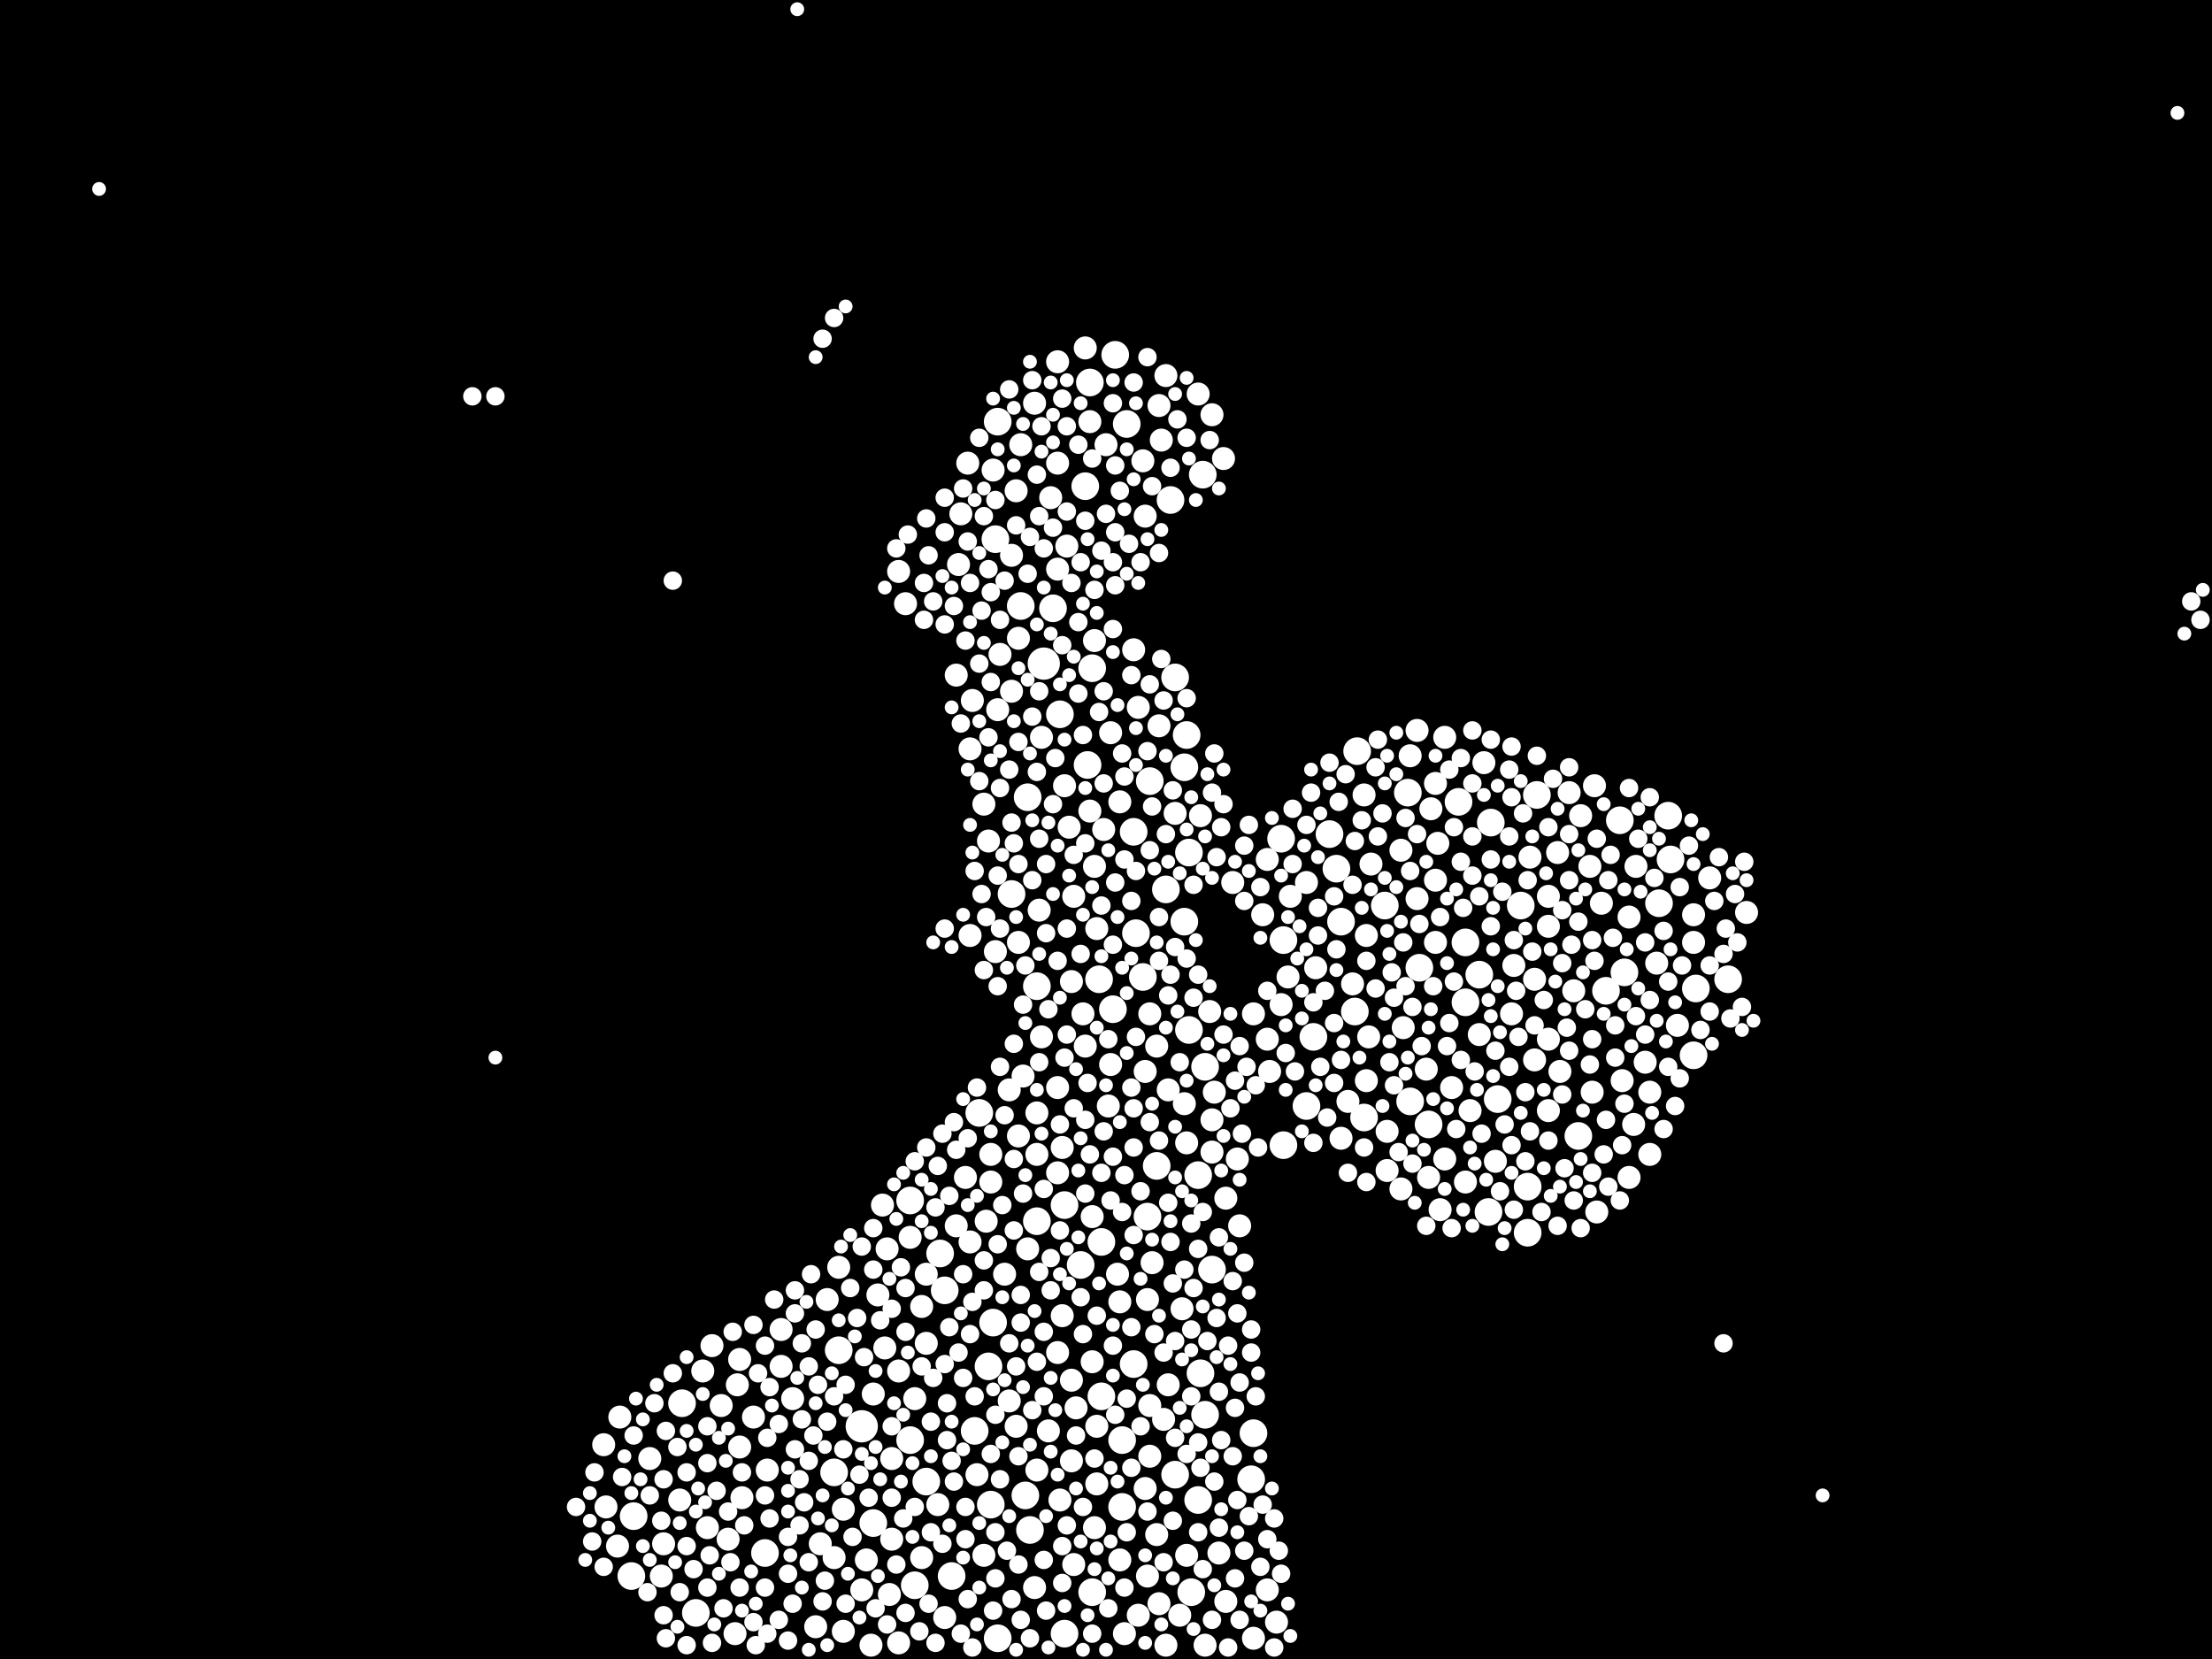 <?xml version="1.0" encoding="utf-8"?>
<svg xmlns="http://www.w3.org/2000/svg"
     xmlns:xlink="http://www.w3.org/1999/xlink" width="1920" height="1440" >

            <defs>
            <style type="text/css"><![CDATA[
circle {stroke: none;}
.c0 {fill: #FFFFFF;}
]]></style>
            </defs>
<rect x="0" y="0" width="1920" height="1440" fill="black"/>
<circle cx="748" cy="1238" r="14" class="c0"/>
<circle cx="906" cy="576" r="14" class="c0"/>
<circle cx="948" cy="580" r="12" class="c0"/>
<circle cx="968" cy="308" r="12" class="c0"/>
<circle cx="1028" cy="666" r="12" class="c0"/>
<circle cx="1040" cy="1020" r="12" class="c0"/>
<circle cx="974" cy="1250" r="12" class="c0"/>
<circle cx="1500" cy="850" r="12" class="c0"/>
<circle cx="1176" cy="878" r="12" class="c0"/>
<circle cx="864" cy="468" r="12" class="c0"/>
<circle cx="846" cy="1242" r="12" class="c0"/>
<circle cx="924" cy="1418" r="12" class="c0"/>
<circle cx="938" cy="1098" r="12" class="c0"/>
<circle cx="1028" cy="800" r="12" class="c0"/>
<circle cx="866" cy="1422" r="12" class="c0"/>
<circle cx="1266" cy="696" r="12" class="c0"/>
<circle cx="998" cy="678" r="12" class="c0"/>
<circle cx="1184" cy="970" r="12" class="c0"/>
<circle cx="1030" cy="638" r="12" class="c0"/>
<circle cx="862" cy="1148" r="12" class="c0"/>
<circle cx="978" cy="368" r="12" class="c0"/>
<circle cx="1046" cy="1228" r="12" class="c0"/>
<circle cx="592" cy="1218" r="12" class="c0"/>
<circle cx="1222" cy="688" r="12" class="c0"/>
<circle cx="1004" cy="1012" r="12" class="c0"/>
<circle cx="1294" cy="714" r="12" class="c0"/>
<circle cx="892" cy="692" r="12" class="c0"/>
<circle cx="1016" cy="434" r="12" class="c0"/>
<circle cx="826" cy="1368" r="12" class="c0"/>
<circle cx="1114" cy="994" r="12" class="c0"/>
<circle cx="886" cy="526" r="12" class="c0"/>
<circle cx="724" cy="1278" r="12" class="c0"/>
<circle cx="604" cy="1400" r="12" class="c0"/>
<circle cx="900" cy="1060" r="12" class="c0"/>
<circle cx="816" cy="1088" r="12" class="c0"/>
<circle cx="946" cy="332" r="12" class="c0"/>
<circle cx="790" cy="1042" r="12" class="c0"/>
<circle cx="1272" cy="870" r="12" class="c0"/>
<circle cx="986" cy="810" r="12" class="c0"/>
<circle cx="996" cy="1056" r="12" class="c0"/>
<circle cx="1020" cy="588" r="12" class="c0"/>
<circle cx="1326" cy="1030" r="12" class="c0"/>
<circle cx="1334" cy="690" r="12" class="c0"/>
<circle cx="1370" cy="986" r="12" class="c0"/>
<circle cx="974" cy="1308" r="12" class="c0"/>
<circle cx="1272" cy="818" r="12" class="c0"/>
<circle cx="1284" cy="846" r="12" class="c0"/>
<circle cx="1470" cy="916" r="12" class="c0"/>
<circle cx="894" cy="1328" r="12" class="c0"/>
<circle cx="1410" cy="844" r="12" class="c0"/>
<circle cx="1140" cy="900" r="12" class="c0"/>
<circle cx="1088" cy="1244" r="12" class="c0"/>
<circle cx="1042" cy="1192" r="12" class="c0"/>
<circle cx="1112" cy="728" r="12" class="c0"/>
<circle cx="1178" cy="652" r="12" class="c0"/>
<circle cx="956" cy="1078" r="12" class="c0"/>
<circle cx="1114" cy="816" r="12" class="c0"/>
<circle cx="948" cy="1382" r="12" class="c0"/>
<circle cx="1040" cy="1302" r="12" class="c0"/>
<circle cx="664" cy="1348" r="12" class="c0"/>
<circle cx="1032" cy="740" r="12" class="c0"/>
<circle cx="1164" cy="800" r="12" class="c0"/>
<circle cx="924" cy="1046" r="12" class="c0"/>
<circle cx="858" cy="1186" r="12" class="c0"/>
<circle cx="1450" cy="746" r="12" class="c0"/>
<circle cx="1086" cy="1284" r="12" class="c0"/>
<circle cx="1032" cy="894" r="12" class="c0"/>
<circle cx="1202" cy="786" r="12" class="c0"/>
<circle cx="1052" cy="1102" r="12" class="c0"/>
<circle cx="1326" cy="1070" r="12" class="c0"/>
<circle cx="728" cy="1172" r="12" class="c0"/>
<circle cx="954" cy="850" r="12" class="c0"/>
<circle cx="866" cy="366" r="12" class="c0"/>
<circle cx="878" cy="776" r="12" class="c0"/>
<circle cx="944" cy="664" r="12" class="c0"/>
<circle cx="1394" cy="860" r="12" class="c0"/>
<circle cx="1300" cy="954" r="12" class="c0"/>
<circle cx="992" cy="848" r="12" class="c0"/>
<circle cx="1034" cy="1382" r="12" class="c0"/>
<circle cx="1044" cy="412" r="12" class="c0"/>
<circle cx="1224" cy="956" r="12" class="c0"/>
<circle cx="1448" cy="708" r="12" class="c0"/>
<circle cx="1012" cy="772" r="12" class="c0"/>
<circle cx="804" cy="1286" r="12" class="c0"/>
<circle cx="1292" cy="1052" r="12" class="c0"/>
<circle cx="1020" cy="1280" r="12" class="c0"/>
<circle cx="860" cy="1306" r="12" class="c0"/>
<circle cx="900" cy="856" r="12" class="c0"/>
<circle cx="1232" cy="840" r="12" class="c0"/>
<circle cx="920" cy="620" r="12" class="c0"/>
<circle cx="1134" cy="960" r="12" class="c0"/>
<circle cx="1046" cy="926" r="12" class="c0"/>
<circle cx="1406" cy="712" r="12" class="c0"/>
<circle cx="984" cy="1184" r="12" class="c0"/>
<circle cx="1440" cy="784" r="12" class="c0"/>
<circle cx="548" cy="1368" r="12" class="c0"/>
<circle cx="1160" cy="754" r="12" class="c0"/>
<circle cx="850" cy="966" r="12" class="c0"/>
<circle cx="914" cy="528" r="12" class="c0"/>
<circle cx="820" cy="1120" r="12" class="c0"/>
<circle cx="790" cy="1250" r="12" class="c0"/>
<circle cx="942" cy="422" r="12" class="c0"/>
<circle cx="1240" cy="976" r="12" class="c0"/>
<circle cx="984" cy="722" r="12" class="c0"/>
<circle cx="1154" cy="724" r="12" class="c0"/>
<circle cx="794" cy="1376" r="12" class="c0"/>
<circle cx="550" cy="1316" r="12" class="c0"/>
<circle cx="956" cy="1212" r="12" class="c0"/>
<circle cx="1320" cy="786" r="12" class="c0"/>
<circle cx="890" cy="1298" r="12" class="c0"/>
<circle cx="1472" cy="858" r="12" class="c0"/>
<circle cx="966" cy="876" r="12" class="c0"/>
<circle cx="758" cy="1322" r="12" class="c0"/>
<circle cx="642" cy="1256" r="10" class="c0"/>
<circle cx="1184" cy="690" r="10" class="c0"/>
<circle cx="780" cy="1426" r="10" class="c0"/>
<circle cx="988" cy="1402" r="10" class="c0"/>
<circle cx="1170" cy="956" r="10" class="c0"/>
<circle cx="960" cy="386" r="10" class="c0"/>
<circle cx="1456" cy="890" r="10" class="c0"/>
<circle cx="1174" cy="854" r="10" class="c0"/>
<circle cx="638" cy="1418" r="10" class="c0"/>
<circle cx="840" cy="402" r="10" class="c0"/>
<circle cx="918" cy="1018" r="10" class="c0"/>
<circle cx="536" cy="1342" r="10" class="c0"/>
<circle cx="770" cy="1084" r="10" class="c0"/>
<circle cx="1040" cy="342" r="10" class="c0"/>
<circle cx="1414" cy="1022" r="10" class="c0"/>
<circle cx="1254" cy="1006" r="10" class="c0"/>
<circle cx="898" cy="350" r="10" class="c0"/>
<circle cx="1096" cy="794" r="10" class="c0"/>
<circle cx="832" cy="490" r="10" class="c0"/>
<circle cx="780" cy="1190" r="10" class="c0"/>
<circle cx="1188" cy="900" r="10" class="c0"/>
<circle cx="1100" cy="902" r="10" class="c0"/>
<circle cx="756" cy="1428" r="10" class="c0"/>
<circle cx="904" cy="640" r="10" class="c0"/>
<circle cx="1288" cy="662" r="10" class="c0"/>
<circle cx="972" cy="1130" r="10" class="c0"/>
<circle cx="898" cy="1378" r="10" class="c0"/>
<circle cx="1332" cy="920" r="10" class="c0"/>
<circle cx="1382" cy="948" r="10" class="c0"/>
<circle cx="1216" cy="738" r="10" class="c0"/>
<circle cx="1112" cy="872" r="10" class="c0"/>
<circle cx="564" cy="1266" r="10" class="c0"/>
<circle cx="1328" cy="744" r="10" class="c0"/>
<circle cx="1064" cy="1040" r="10" class="c0"/>
<circle cx="1418" cy="976" r="10" class="c0"/>
<circle cx="876" cy="1216" r="10" class="c0"/>
<circle cx="830" cy="1064" r="10" class="c0"/>
<circle cx="844" cy="608" r="10" class="c0"/>
<circle cx="930" cy="1268" r="10" class="c0"/>
<circle cx="1484" cy="762" r="10" class="c0"/>
<circle cx="918" cy="944" r="10" class="c0"/>
<circle cx="872" cy="1106" r="10" class="c0"/>
<circle cx="644" cy="1300" r="10" class="c0"/>
<circle cx="1298" cy="1008" r="10" class="c0"/>
<circle cx="1420" cy="752" r="10" class="c0"/>
<circle cx="854" cy="698" r="10" class="c0"/>
<circle cx="1470" cy="818" r="10" class="c0"/>
<circle cx="926" cy="474" r="10" class="c0"/>
<circle cx="998" cy="1264" r="10" class="c0"/>
<circle cx="590" cy="1302" r="10" class="c0"/>
<circle cx="1004" cy="1332" r="10" class="c0"/>
<circle cx="1354" cy="930" r="10" class="c0"/>
<circle cx="1100" cy="746" r="10" class="c0"/>
<circle cx="1014" cy="946" r="10" class="c0"/>
<circle cx="950" cy="1326" r="10" class="c0"/>
<circle cx="1332" cy="850" r="10" class="c0"/>
<circle cx="626" cy="1220" r="10" class="c0"/>
<circle cx="858" cy="730" r="10" class="c0"/>
<circle cx="678" cy="1186" r="10" class="c0"/>
<circle cx="1240" cy="1022" r="10" class="c0"/>
<circle cx="928" cy="718" r="10" class="c0"/>
<circle cx="882" cy="426" r="10" class="c0"/>
<circle cx="958" cy="720" r="10" class="c0"/>
<circle cx="1026" cy="1136" r="10" class="c0"/>
<circle cx="984" cy="564" r="10" class="c0"/>
<circle cx="718" cy="1128" r="10" class="c0"/>
<circle cx="762" cy="1124" r="10" class="c0"/>
<circle cx="866" cy="616" r="10" class="c0"/>
<circle cx="970" cy="1106" r="10" class="c0"/>
<circle cx="1088" cy="880" r="10" class="c0"/>
<circle cx="1516" cy="792" r="10" class="c0"/>
<circle cx="868" cy="568" r="10" class="c0"/>
<circle cx="1314" cy="838" r="10" class="c0"/>
<circle cx="614" cy="1326" r="10" class="c0"/>
<circle cx="834" cy="446" r="10" class="c0"/>
<circle cx="838" cy="1022" r="10" class="c0"/>
<circle cx="1344" cy="902" r="10" class="c0"/>
<circle cx="814" cy="1306" r="10" class="c0"/>
<circle cx="1076" cy="1064" r="10" class="c0"/>
<circle cx="1006" cy="1392" r="10" class="c0"/>
<circle cx="884" cy="818" r="10" class="c0"/>
<circle cx="1074" cy="1006" r="10" class="c0"/>
<circle cx="1246" cy="818" r="10" class="c0"/>
<circle cx="996" cy="1128" r="10" class="c0"/>
<circle cx="1054" cy="948" r="10" class="c0"/>
<circle cx="752" cy="1354" r="10" class="c0"/>
<circle cx="1344" cy="778" r="10" class="c0"/>
<circle cx="900" cy="966" r="10" class="c0"/>
<circle cx="688" cy="1214" r="10" class="c0"/>
<circle cx="790" cy="1074" r="10" class="c0"/>
<circle cx="1014" cy="1202" r="10" class="c0"/>
<circle cx="1284" cy="898" r="10" class="c0"/>
<circle cx="904" cy="900" r="10" class="c0"/>
<circle cx="848" cy="1280" r="10" class="c0"/>
<circle cx="758" cy="1210" r="10" class="c0"/>
<circle cx="1312" cy="880" r="10" class="c0"/>
<circle cx="1344" cy="964" r="10" class="c0"/>
<circle cx="1248" cy="732" r="10" class="c0"/>
<circle cx="930" cy="852" r="10" class="c0"/>
<circle cx="864" cy="826" r="10" class="c0"/>
<circle cx="998" cy="880" r="10" class="c0"/>
<circle cx="1238" cy="928" r="10" class="c0"/>
<circle cx="1250" cy="1050" r="10" class="c0"/>
<circle cx="994" cy="448" r="10" class="c0"/>
<circle cx="1352" cy="740" r="10" class="c0"/>
<circle cx="1052" cy="1000" r="10" class="c0"/>
<circle cx="1020" cy="706" r="10" class="c0"/>
<circle cx="804" cy="1106" r="10" class="c0"/>
<circle cx="1008" cy="382" r="10" class="c0"/>
<circle cx="1050" cy="878" r="10" class="c0"/>
<circle cx="1134" cy="766" r="10" class="c0"/>
<circle cx="856" cy="1060" r="10" class="c0"/>
<circle cx="1100" cy="1380" r="10" class="c0"/>
<circle cx="1028" cy="958" r="10" class="c0"/>
<circle cx="1366" cy="860" r="10" class="c0"/>
<circle cx="524" cy="1254" r="10" class="c0"/>
<circle cx="1190" cy="750" r="10" class="c0"/>
<circle cx="884" cy="986" r="10" class="c0"/>
<circle cx="962" cy="960" r="10" class="c0"/>
<circle cx="538" cy="1230" r="10" class="c0"/>
<circle cx="820" cy="1404" r="10" class="c0"/>
<circle cx="1010" cy="1232" r="10" class="c0"/>
<circle cx="918" cy="494" r="10" class="c0"/>
<circle cx="1276" cy="964" r="10" class="c0"/>
<circle cx="800" cy="1352" r="10" class="c0"/>
<circle cx="946" cy="366" r="10" class="c0"/>
<circle cx="1362" cy="688" r="10" class="c0"/>
<circle cx="1102" cy="930" r="10" class="c0"/>
<circle cx="1062" cy="398" r="10" class="c0"/>
<circle cx="1272" cy="1026" r="10" class="c0"/>
<circle cx="618" cy="1168" r="10" class="c0"/>
<circle cx="892" cy="1084" r="10" class="c0"/>
<circle cx="1012" cy="1428" r="10" class="c0"/>
<circle cx="1042" cy="708" r="10" class="c0"/>
<circle cx="610" cy="1190" r="10" class="c0"/>
<circle cx="1058" cy="1348" r="10" class="c0"/>
<circle cx="952" cy="1238" r="10" class="c0"/>
<circle cx="948" cy="1182" r="10" class="c0"/>
<circle cx="992" cy="400" r="10" class="c0"/>
<circle cx="1000" cy="1096" r="10" class="c0"/>
<circle cx="774" cy="1336" r="10" class="c0"/>
<circle cx="1004" cy="908" r="10" class="c0"/>
<circle cx="1224" cy="656" r="10" class="c0"/>
<circle cx="1246" cy="680" r="10" class="c0"/>
<circle cx="842" cy="650" r="10" class="c0"/>
<circle cx="1470" cy="794" r="10" class="c0"/>
<circle cx="920" cy="1302" r="10" class="c0"/>
<circle cx="1204" cy="1016" r="10" class="c0"/>
<circle cx="1118" cy="848" r="10" class="c0"/>
<circle cx="922" cy="1142" r="10" class="c0"/>
<circle cx="732" cy="1416" r="10" class="c0"/>
<circle cx="952" cy="1288" r="10" class="c0"/>
<circle cx="902" cy="790" r="10" class="c0"/>
<circle cx="1120" cy="778" r="10" class="c0"/>
<circle cx="964" cy="924" r="10" class="c0"/>
<circle cx="1046" cy="1428" r="10" class="c0"/>
<circle cx="1164" cy="988" r="10" class="c0"/>
<circle cx="946" cy="704" r="10" class="c0"/>
<circle cx="774" cy="1266" r="10" class="c0"/>
<circle cx="1254" cy="640" r="10" class="c0"/>
<circle cx="860" cy="1002" r="10" class="c0"/>
<circle cx="1344" cy="804" r="10" class="c0"/>
<circle cx="1372" cy="708" r="10" class="c0"/>
<circle cx="972" cy="1354" r="10" class="c0"/>
<circle cx="876" cy="946" r="10" class="c0"/>
<circle cx="884" cy="554" r="10" class="c0"/>
<circle cx="950" cy="752" r="10" class="c0"/>
<circle cx="1260" cy="944" r="10" class="c0"/>
<circle cx="1246" cy="764" r="10" class="c0"/>
<circle cx="882" cy="1238" r="10" class="c0"/>
<circle cx="888" cy="934" r="10" class="c0"/>
<circle cx="1052" cy="972" r="10" class="c0"/>
<circle cx="1230" cy="780" r="10" class="c0"/>
<circle cx="972" cy="696" r="10" class="c0"/>
<circle cx="1204" cy="982" r="10" class="c0"/>
<circle cx="976" cy="1418" r="10" class="c0"/>
<circle cx="1408" cy="938" r="10" class="c0"/>
<circle cx="632" cy="1336" r="10" class="c0"/>
<circle cx="1030" cy="992" r="10" class="c0"/>
<circle cx="1432" cy="1002" r="10" class="c0"/>
<circle cx="654" cy="1230" r="10" class="c0"/>
<circle cx="862" cy="408" r="10" class="c0"/>
<circle cx="574" cy="1368" r="10" class="c0"/>
<circle cx="642" cy="1180" r="10" class="c0"/>
<circle cx="1428" cy="922" r="10" class="c0"/>
<circle cx="948" cy="1056" r="10" class="c0"/>
<circle cx="900" cy="1002" r="10" class="c0"/>
<circle cx="932" cy="1358" r="10" class="c0"/>
<circle cx="854" cy="1350" r="10" class="c0"/>
<circle cx="1386" cy="1052" r="10" class="c0"/>
<circle cx="918" cy="1174" r="10" class="c0"/>
<circle cx="1186" cy="812" r="10" class="c0"/>
<circle cx="830" cy="586" r="10" class="c0"/>
<circle cx="964" cy="636" r="10" class="c0"/>
<circle cx="640" cy="1202" r="10" class="c0"/>
<circle cx="930" cy="1198" r="10" class="c0"/>
<circle cx="994" cy="1292" r="10" class="c0"/>
<circle cx="576" cy="1340" r="10" class="c0"/>
<circle cx="932" cy="778" r="10" class="c0"/>
<circle cx="1186" cy="938" r="10" class="c0"/>
<circle cx="794" cy="1214" r="10" class="c0"/>
<circle cx="924" cy="682" r="10" class="c0"/>
<circle cx="942" cy="908" r="10" class="c0"/>
<circle cx="998" cy="1220" r="10" class="c0"/>
<circle cx="988" cy="614" r="10" class="c0"/>
<circle cx="878" cy="600" r="10" class="c0"/>
<circle cx="804" cy="1166" r="10" class="c0"/>
<circle cx="666" cy="1276" r="10" class="c0"/>
<circle cx="878" cy="482" r="10" class="c0"/>
<circle cx="1380" cy="752" r="10" class="c0"/>
<circle cx="1052" cy="360" r="10" class="c0"/>
<circle cx="942" cy="302" r="10" class="c0"/>
<circle cx="1064" cy="1390" r="10" class="c0"/>
<circle cx="712" cy="1340" r="10" class="c0"/>
<circle cx="860" cy="1026" r="10" class="c0"/>
<circle cx="1006" cy="630" r="10" class="c0"/>
<circle cx="950" cy="556" r="10" class="c0"/>
<circle cx="912" cy="432" r="10" class="c0"/>
<circle cx="922" cy="996" r="10" class="c0"/>
<circle cx="768" cy="1170" r="10" class="c0"/>
<circle cx="1108" cy="1408" r="10" class="c0"/>
<circle cx="886" cy="386" r="10" class="c0"/>
<circle cx="918" cy="314" r="10" class="c0"/>
<circle cx="900" cy="1276" r="10" class="c0"/>
<circle cx="1218" cy="892" r="10" class="c0"/>
<circle cx="1438" cy="836" r="10" class="c0"/>
<circle cx="728" cy="1100" r="10" class="c0"/>
<circle cx="1414" cy="796" r="10" class="c0"/>
<circle cx="940" cy="880" r="10" class="c0"/>
<circle cx="996" cy="1368" r="10" class="c0"/>
<circle cx="786" cy="524" r="10" class="c0"/>
<circle cx="526" cy="1308" r="10" class="c0"/>
<circle cx="1012" cy="326" r="10" class="c0"/>
<circle cx="1384" cy="682" r="10" class="c0"/>
<circle cx="766" cy="1046" r="10" class="c0"/>
<circle cx="780" cy="496" r="10" class="c0"/>
<circle cx="842" cy="1078" r="10" class="c0"/>
<circle cx="708" cy="1412" r="10" class="c0"/>
<circle cx="1030" cy="1350" r="10" class="c0"/>
<circle cx="1142" cy="840" r="10" class="c0"/>
<circle cx="1070" cy="766" r="10" class="c0"/>
<circle cx="1432" cy="948" r="10" class="c0"/>
<circle cx="934" cy="1222" r="10" class="c0"/>
<circle cx="1006" cy="352" r="10" class="c0"/>
<circle cx="910" cy="1242" r="10" class="c0"/>
<circle cx="1088" cy="1422" r="10" class="c0"/>
<circle cx="732" cy="1310" r="10" class="c0"/>
<circle cx="1024" cy="1402" r="10" class="c0"/>
<circle cx="1242" cy="702" r="10" class="c0"/>
<circle cx="1216" cy="1032" r="10" class="c0"/>
<circle cx="952" cy="806" r="10" class="c0"/>
<circle cx="1230" cy="634" r="10" class="c0"/>
<circle cx="678" cy="1154" r="10" class="c0"/>
<circle cx="724" cy="1352" r="10" class="c0"/>
<circle cx="842" cy="812" r="10" class="c0"/>
<circle cx="994" cy="930" r="10" class="c0"/>
<circle cx="800" cy="1134" r="10" class="c0"/>
<circle cx="748" cy="1380" r="10" class="c0"/>
<circle cx="1390" cy="784" r="10" class="c0"/>
<circle cx="772" cy="1384" r="10" class="c0"/>
<circle cx="918" cy="402" r="10" class="c0"/>
<circle cx="654" cy="1150" r="8" class="c0"/>
<circle cx="986" cy="900" r="8" class="c0"/>
<circle cx="714" cy="1390" r="8" class="c0"/>
<circle cx="922" cy="346" r="8" class="c0"/>
<circle cx="1080" cy="1096" r="8" class="c0"/>
<circle cx="1014" cy="864" r="8" class="c0"/>
<circle cx="1492" cy="744" r="8" class="c0"/>
<circle cx="956" cy="1018" r="8" class="c0"/>
<circle cx="1124" cy="930" r="8" class="c0"/>
<circle cx="690" cy="1140" r="8" class="c0"/>
<circle cx="812" cy="1048" r="8" class="c0"/>
<circle cx="1306" cy="976" r="8" class="c0"/>
<circle cx="1036" cy="866" r="8" class="c0"/>
<circle cx="820" cy="462" r="8" class="c0"/>
<circle cx="1056" cy="744" r="8" class="c0"/>
<circle cx="958" cy="600" r="8" class="c0"/>
<circle cx="1158" cy="888" r="8" class="c0"/>
<circle cx="952" cy="1142" r="8" class="c0"/>
<circle cx="872" cy="504" r="8" class="c0"/>
<circle cx="968" cy="508" r="8" class="c0"/>
<circle cx="858" cy="640" r="8" class="c0"/>
<circle cx="864" cy="1330" r="8" class="c0"/>
<circle cx="1196" cy="726" r="8" class="c0"/>
<circle cx="1020" cy="1164" r="8" class="c0"/>
<circle cx="540" cy="1282" r="8" class="c0"/>
<circle cx="922" cy="1342" r="8" class="c0"/>
<circle cx="1140" cy="870" r="8" class="c0"/>
<circle cx="1208" cy="844" r="8" class="c0"/>
<circle cx="666" cy="1248" r="8" class="c0"/>
<circle cx="642" cy="1378" r="8" class="c0"/>
<circle cx="852" cy="776" r="8" class="c0"/>
<circle cx="1016" cy="406" r="8" class="c0"/>
<circle cx="1210" cy="866" r="8" class="c0"/>
<circle cx="676" cy="1236" r="8" class="c0"/>
<circle cx="1294" cy="804" r="8" class="c0"/>
<circle cx="1034" cy="1062" r="8" class="c0"/>
<circle cx="850" cy="380" r="8" class="c0"/>
<circle cx="1488" cy="782" r="8" class="c0"/>
<circle cx="1334" cy="656" r="8" class="c0"/>
<circle cx="1170" cy="1018" r="8" class="c0"/>
<circle cx="694" cy="1284" r="8" class="c0"/>
<circle cx="838" cy="1308" r="8" class="c0"/>
<circle cx="852" cy="530" r="8" class="c0"/>
<circle cx="868" cy="926" r="8" class="c0"/>
<circle cx="1074" cy="1140" r="8" class="c0"/>
<circle cx="840" cy="1388" r="8" class="c0"/>
<circle cx="1382" cy="902" r="8" class="c0"/>
<circle cx="910" cy="876" r="8" class="c0"/>
<circle cx="828" cy="974" r="8" class="c0"/>
<circle cx="1122" cy="702" r="8" class="c0"/>
<circle cx="784" cy="1318" r="8" class="c0"/>
<circle cx="568" cy="1218" r="8" class="c0"/>
<circle cx="982" cy="782" r="8" class="c0"/>
<circle cx="724" cy="1212" r="8" class="c0"/>
<circle cx="982" cy="1152" r="8" class="c0"/>
<circle cx="842" cy="506" r="8" class="c0"/>
<circle cx="926" cy="370" r="8" class="c0"/>
<circle cx="1078" cy="984" r="8" class="c0"/>
<circle cx="614" cy="1238" r="8" class="c0"/>
<circle cx="1066" cy="1168" r="8" class="c0"/>
<circle cx="900" cy="1182" r="8" class="c0"/>
<circle cx="824" cy="1038" r="8" class="c0"/>
<circle cx="702" cy="1268" r="8" class="c0"/>
<circle cx="836" cy="424" r="8" class="c0"/>
<circle cx="410" cy="344" r="8" class="c0"/>
<circle cx="1284" cy="778" r="8" class="c0"/>
<circle cx="1070" cy="1112" r="8" class="c0"/>
<circle cx="702" cy="1356" r="8" class="c0"/>
<circle cx="802" cy="538" r="8" class="c0"/>
<circle cx="1186" cy="1026" r="8" class="c0"/>
<circle cx="1502" cy="884" r="8" class="c0"/>
<circle cx="596" cy="1342" r="8" class="c0"/>
<circle cx="818" cy="984" r="8" class="c0"/>
<circle cx="964" cy="1042" r="8" class="c0"/>
<circle cx="1036" cy="1118" r="8" class="c0"/>
<circle cx="1466" cy="734" r="8" class="c0"/>
<circle cx="1040" cy="846" r="8" class="c0"/>
<circle cx="1062" cy="898" r="8" class="c0"/>
<circle cx="1448" cy="852" r="8" class="c0"/>
<circle cx="1164" cy="920" r="8" class="c0"/>
<circle cx="896" cy="330" r="8" class="c0"/>
<circle cx="634" cy="1356" r="8" class="c0"/>
<circle cx="1010" cy="608" r="8" class="c0"/>
<circle cx="698" cy="1304" r="8" class="c0"/>
<circle cx="1432" cy="868" r="8" class="c0"/>
<circle cx="902" cy="728" r="8" class="c0"/>
<circle cx="738" cy="1118" r="8" class="c0"/>
<circle cx="1270" cy="788" r="8" class="c0"/>
<circle cx="1338" cy="1052" r="8" class="c0"/>
<circle cx="984" cy="1072" r="8" class="c0"/>
<circle cx="914" cy="458" r="8" class="c0"/>
<circle cx="1066" cy="1430" r="8" class="c0"/>
<circle cx="1106" cy="1318" r="8" class="c0"/>
<circle cx="896" cy="622" r="8" class="c0"/>
<circle cx="1036" cy="768" r="8" class="c0"/>
<circle cx="838" cy="1336" r="8" class="c0"/>
<circle cx="684" cy="1424" r="8" class="c0"/>
<circle cx="1382" cy="1018" r="8" class="c0"/>
<circle cx="966" cy="1168" r="8" class="c0"/>
<circle cx="932" cy="742" r="8" class="c0"/>
<circle cx="1286" cy="984" r="8" class="c0"/>
<circle cx="716" cy="1372" r="8" class="c0"/>
<circle cx="1018" cy="1114" r="8" class="c0"/>
<circle cx="1058" cy="1074" r="8" class="c0"/>
<circle cx="1358" cy="1014" r="8" class="c0"/>
<circle cx="1460" cy="838" r="8" class="c0"/>
<circle cx="778" cy="1358" r="8" class="c0"/>
<circle cx="688" cy="1392" r="8" class="c0"/>
<circle cx="834" cy="1418" r="8" class="c0"/>
<circle cx="806" cy="482" r="8" class="c0"/>
<circle cx="950" cy="512" r="8" class="c0"/>
<circle cx="1080" cy="734" r="8" class="c0"/>
<circle cx="708" cy="1154" r="8" class="c0"/>
<circle cx="1408" cy="994" r="8" class="c0"/>
<circle cx="802" cy="506" r="8" class="c0"/>
<circle cx="856" cy="796" r="8" class="c0"/>
<circle cx="942" cy="1036" r="8" class="c0"/>
<circle cx="1052" cy="1406" r="8" class="c0"/>
<circle cx="894" cy="1422" r="8" class="c0"/>
<circle cx="1030" cy="380" r="8" class="c0"/>
<circle cx="1020" cy="822" r="8" class="c0"/>
<circle cx="1340" cy="868" r="8" class="c0"/>
<circle cx="1304" cy="774" r="8" class="c0"/>
<circle cx="1428" cy="898" r="8" class="c0"/>
<circle cx="1084" cy="716" r="8" class="c0"/>
<circle cx="1076" cy="1200" r="8" class="c0"/>
<circle cx="976" cy="674" r="8" class="c0"/>
<circle cx="956" cy="478" r="8" class="c0"/>
<circle cx="822" cy="1218" r="8" class="c0"/>
<circle cx="982" cy="586" r="8" class="c0"/>
<circle cx="932" cy="962" r="8" class="c0"/>
<circle cx="690" cy="1258" r="8" class="c0"/>
<circle cx="1214" cy="1000" r="8" class="c0"/>
<circle cx="1258" cy="668" r="8" class="c0"/>
<circle cx="1428" cy="818" r="8" class="c0"/>
<circle cx="962" cy="1396" r="8" class="c0"/>
<circle cx="938" cy="828" r="8" class="c0"/>
<circle cx="656" cy="1428" r="8" class="c0"/>
<circle cx="1328" cy="982" r="8" class="c0"/>
<circle cx="1244" cy="856" r="8" class="c0"/>
<circle cx="966" cy="820" r="8" class="c0"/>
<circle cx="882" cy="1186" r="8" class="c0"/>
<circle cx="1054" cy="654" r="8" class="c0"/>
<circle cx="968" cy="1228" r="8" class="c0"/>
<circle cx="876" cy="668" r="8" class="c0"/>
<circle cx="940" cy="638" r="8" class="c0"/>
<circle cx="814" cy="1012" r="8" class="c0"/>
<circle cx="906" cy="1212" r="8" class="c0"/>
<circle cx="1002" cy="1158" r="8" class="c0"/>
<circle cx="880" cy="906" r="8" class="c0"/>
<circle cx="900" cy="412" r="8" class="c0"/>
<circle cx="976" cy="1020" r="8" class="c0"/>
<circle cx="1458" cy="770" r="8" class="c0"/>
<circle cx="1146" cy="926" r="8" class="c0"/>
<circle cx="1410" cy="958" r="8" class="c0"/>
<circle cx="1056" cy="1144" r="8" class="c0"/>
<circle cx="654" cy="1408" r="8" class="c0"/>
<circle cx="828" cy="526" r="8" class="c0"/>
<circle cx="990" cy="488" r="8" class="c0"/>
<circle cx="774" cy="1136" r="8" class="c0"/>
<circle cx="1356" cy="790" r="8" class="c0"/>
<circle cx="1258" cy="888" r="8" class="c0"/>
<circle cx="1278" cy="760" r="8" class="c0"/>
<circle cx="844" cy="1130" r="8" class="c0"/>
<circle cx="860" cy="1262" r="8" class="c0"/>
<circle cx="758" cy="1102" r="8" class="c0"/>
<circle cx="1268" cy="920" r="8" class="c0"/>
<circle cx="984" cy="996" r="8" class="c0"/>
<circle cx="1044" cy="1052" r="8" class="c0"/>
<circle cx="706" cy="1246" r="8" class="c0"/>
<circle cx="940" cy="1158" r="8" class="c0"/>
<circle cx="576" cy="1284" r="8" class="c0"/>
<circle cx="1062" cy="698" r="8" class="c0"/>
<circle cx="1234" cy="908" r="8" class="c0"/>
<circle cx="882" cy="456" r="8" class="c0"/>
<circle cx="810" cy="1196" r="8" class="c0"/>
<circle cx="1144" cy="788" r="8" class="c0"/>
<circle cx="1312" cy="692" r="8" class="c0"/>
<circle cx="614" cy="1270" r="8" class="c0"/>
<circle cx="958" cy="982" r="8" class="c0"/>
<circle cx="1262" cy="718" r="8" class="c0"/>
<circle cx="888" cy="1036" r="8" class="c0"/>
<circle cx="1122" cy="750" r="8" class="c0"/>
<circle cx="1330" cy="826" r="8" class="c0"/>
<circle cx="1314" cy="1050" r="8" class="c0"/>
<circle cx="1448" cy="926" r="8" class="c0"/>
<circle cx="886" cy="1124" r="8" class="c0"/>
<circle cx="664" cy="1378" r="8" class="c0"/>
<circle cx="1376" cy="876" r="8" class="c0"/>
<circle cx="896" cy="764" r="8" class="c0"/>
<circle cx="1344" cy="718" r="8" class="c0"/>
<circle cx="1006" cy="990" r="8" class="c0"/>
<circle cx="1310" cy="668" r="8" class="c0"/>
<circle cx="1010" cy="1356" r="8" class="c0"/>
<circle cx="918" cy="834" r="8" class="c0"/>
<circle cx="1382" cy="816" r="8" class="c0"/>
<circle cx="1324" cy="1008" r="8" class="c0"/>
<circle cx="1058" cy="1208" r="8" class="c0"/>
<circle cx="936" cy="540" r="8" class="c0"/>
<circle cx="890" cy="838" r="8" class="c0"/>
<circle cx="960" cy="446" r="8" class="c0"/>
<circle cx="916" cy="658" r="8" class="c0"/>
<circle cx="986" cy="756" r="8" class="c0"/>
<circle cx="1314" cy="816" r="8" class="c0"/>
<circle cx="1016" cy="1078" r="8" class="c0"/>
<circle cx="878" cy="1388" r="8" class="c0"/>
<circle cx="908" cy="750" r="8" class="c0"/>
<circle cx="982" cy="1274" r="8" class="c0"/>
<circle cx="1194" cy="666" r="8" class="c0"/>
<circle cx="758" cy="1066" r="8" class="c0"/>
<circle cx="820" cy="542" r="8" class="c0"/>
<circle cx="908" cy="810" r="8" class="c0"/>
<circle cx="1138" cy="688" r="8" class="c0"/>
<circle cx="760" cy="1396" r="8" class="c0"/>
<circle cx="1294" cy="746" r="8" class="c0"/>
<circle cx="1280" cy="930" r="8" class="c0"/>
<circle cx="1402" cy="918" r="8" class="c0"/>
<circle cx="956" cy="786" r="8" class="c0"/>
<circle cx="878" cy="714" r="8" class="c0"/>
<circle cx="1414" cy="684" r="8" class="c0"/>
<circle cx="908" cy="1398" r="8" class="c0"/>
<circle cx="1070" cy="1264" r="8" class="c0"/>
<circle cx="744" cy="1144" r="8" class="c0"/>
<circle cx="966" cy="350" r="8" class="c0"/>
<circle cx="1154" cy="662" r="8" class="c0"/>
<circle cx="1278" cy="726" r="8" class="c0"/>
<circle cx="866" cy="856" r="8" class="c0"/>
<circle cx="1344" cy="990" r="8" class="c0"/>
<circle cx="954" cy="618" r="8" class="c0"/>
<circle cx="1422" cy="728" r="8" class="c0"/>
<circle cx="1324" cy="948" r="8" class="c0"/>
<circle cx="774" cy="1238" r="8" class="c0"/>
<circle cx="926" cy="898" r="8" class="c0"/>
<circle cx="984" cy="962" r="8" class="c0"/>
<circle cx="798" cy="1416" r="8" class="c0"/>
<circle cx="942" cy="452" r="8" class="c0"/>
<circle cx="826" cy="1268" r="8" class="c0"/>
<circle cx="1444" cy="980" r="8" class="c0"/>
<circle cx="866" cy="760" r="8" class="c0"/>
<circle cx="1366" cy="1042" r="8" class="c0"/>
<circle cx="1030" cy="832" r="8" class="c0"/>
<circle cx="1396" cy="764" r="8" class="c0"/>
<circle cx="668" cy="1204" r="8" class="c0"/>
<circle cx="1332" cy="890" r="8" class="c0"/>
<circle cx="806" cy="1392" r="8" class="c0"/>
<circle cx="770" cy="1410" r="8" class="c0"/>
<circle cx="934" cy="1246" r="8" class="c0"/>
<circle cx="718" cy="1234" r="8" class="c0"/>
<circle cx="1034" cy="1212" r="8" class="c0"/>
<circle cx="710" cy="1202" r="8" class="c0"/>
<circle cx="636" cy="1156" r="8" class="c0"/>
<circle cx="1094" cy="770" r="8" class="c0"/>
<circle cx="906" cy="1156" r="8" class="c0"/>
<circle cx="1256" cy="908" r="8" class="c0"/>
<circle cx="524" cy="1360" r="8" class="c0"/>
<circle cx="1030" cy="1262" r="8" class="c0"/>
<circle cx="1024" cy="922" r="8" class="c0"/>
<circle cx="818" cy="1340" r="8" class="c0"/>
<circle cx="868" cy="1284" r="8" class="c0"/>
<circle cx="1298" cy="912" r="8" class="c0"/>
<circle cx="834" cy="628" r="8" class="c0"/>
<circle cx="1454" cy="960" r="8" class="c0"/>
<circle cx="1508" cy="818" r="8" class="c0"/>
<circle cx="832" cy="1174" r="8" class="c0"/>
<circle cx="1902" cy="522" r="8" class="c0"/>
<circle cx="1100" cy="860" r="8" class="c0"/>
<circle cx="1360" cy="892" r="8" class="c0"/>
<circle cx="1080" cy="1346" r="8" class="c0"/>
<circle cx="972" cy="426" r="8" class="c0"/>
<circle cx="1322" cy="706" r="8" class="c0"/>
<circle cx="786" cy="1118" r="8" class="c0"/>
<circle cx="1096" cy="1306" r="8" class="c0"/>
<circle cx="1226" cy="874" r="8" class="c0"/>
<circle cx="614" cy="1378" r="8" class="c0"/>
<circle cx="1506" cy="776" r="8" class="c0"/>
<circle cx="922" cy="560" r="8" class="c0"/>
<circle cx="836" cy="1106" r="8" class="c0"/>
<circle cx="746" cy="1280" r="8" class="c0"/>
<circle cx="694" cy="1324" r="8" class="c0"/>
<circle cx="1310" cy="926" r="8" class="c0"/>
<circle cx="1278" cy="680" r="8" class="c0"/>
<circle cx="1220" cy="710" r="8" class="c0"/>
<circle cx="1160" cy="824" r="8" class="c0"/>
<circle cx="1042" cy="1274" r="8" class="c0"/>
<circle cx="1484" cy="878" r="8" class="c0"/>
<circle cx="922" cy="1374" r="8" class="c0"/>
<circle cx="1394" cy="972" r="8" class="c0"/>
<circle cx="786" cy="1156" r="8" class="c0"/>
<circle cx="1262" cy="852" r="8" class="c0"/>
<circle cx="1090" cy="1212" r="8" class="c0"/>
<circle cx="824" cy="1152" r="8" class="c0"/>
<circle cx="1140" cy="992" r="8" class="c0"/>
<circle cx="866" cy="1080" r="8" class="c0"/>
<circle cx="514" cy="1338" r="8" class="c0"/>
<circle cx="822" cy="1250" r="8" class="c0"/>
<circle cx="1060" cy="718" r="8" class="c0"/>
<circle cx="884" cy="750" r="8" class="c0"/>
<circle cx="1168" cy="672" r="8" class="c0"/>
<circle cx="724" cy="276" r="8" class="c0"/>
<circle cx="944" cy="940" r="8" class="c0"/>
<circle cx="876" cy="338" r="8" class="c0"/>
<circle cx="1362" cy="764" r="8" class="c0"/>
<circle cx="926" cy="806" r="8" class="c0"/>
<circle cx="1076" cy="1406" r="8" class="c0"/>
<circle cx="1068" cy="962" r="8" class="c0"/>
<circle cx="854" cy="842" r="8" class="c0"/>
<circle cx="912" cy="1092" r="8" class="c0"/>
<circle cx="732" cy="1258" r="8" class="c0"/>
<circle cx="1072" cy="938" r="8" class="c0"/>
<circle cx="1076" cy="908" r="8" class="c0"/>
<circle cx="1420" cy="882" r="8" class="c0"/>
<circle cx="1402" cy="890" r="8" class="c0"/>
<circle cx="696" cy="1232" r="8" class="c0"/>
<circle cx="1200" cy="706" r="8" class="c0"/>
<circle cx="850" cy="678" r="8" class="c0"/>
<circle cx="1030" cy="606" r="8" class="c0"/>
<circle cx="886" cy="1148" r="8" class="c0"/>
<circle cx="578" cy="1242" r="8" class="c0"/>
<circle cx="1268" cy="748" r="8" class="c0"/>
<circle cx="754" cy="1300" r="8" class="c0"/>
<circle cx="1060" cy="1250" r="8" class="c0"/>
<circle cx="578" cy="1422" r="8" class="c0"/>
<circle cx="1514" cy="748" r="8" class="c0"/>
<circle cx="1184" cy="996" r="8" class="c0"/>
<circle cx="1100" cy="1336" r="8" class="c0"/>
<circle cx="966" cy="546" r="8" class="c0"/>
<circle cx="828" cy="1286" r="8" class="c0"/>
<circle cx="1074" cy="1302" r="8" class="c0"/>
<circle cx="618" cy="1426" r="8" class="c0"/>
<circle cx="1364" cy="820" r="8" class="c0"/>
<circle cx="782" cy="1100" r="8" class="c0"/>
<circle cx="968" cy="462" r="8" class="c0"/>
<circle cx="1432" cy="692" r="8" class="c0"/>
<circle cx="1206" cy="922" r="8" class="c0"/>
<circle cx="810" cy="522" r="8" class="c0"/>
<circle cx="1050" cy="382" r="8" class="c0"/>
<circle cx="1052" cy="688" r="8" class="c0"/>
<circle cx="1384" cy="834" r="8" class="c0"/>
<circle cx="1264" cy="980" r="8" class="c0"/>
<circle cx="1162" cy="696" r="8" class="c0"/>
<circle cx="838" cy="556" r="8" class="c0"/>
<circle cx="836" cy="1196" r="8" class="c0"/>
<circle cx="576" cy="1402" r="8" class="c0"/>
<circle cx="846" cy="756" r="8" class="c0"/>
<circle cx="1020" cy="1248" r="8" class="c0"/>
<circle cx="684" cy="1366" r="8" class="c0"/>
<circle cx="788" cy="464" r="8" class="c0"/>
<circle cx="622" cy="1294" r="8" class="c0"/>
<circle cx="1086" cy="1174" r="8" class="c0"/>
<circle cx="1174" cy="768" r="8" class="c0"/>
<circle cx="846" cy="1212" r="8" class="c0"/>
<circle cx="820" cy="806" r="8" class="c0"/>
<circle cx="584" cy="1192" r="8" class="c0"/>
<circle cx="996" cy="652" r="8" class="c0"/>
<circle cx="1386" cy="728" r="8" class="c0"/>
<circle cx="596" cy="1428" r="8" class="c0"/>
<circle cx="1352" cy="1064" r="8" class="c0"/>
<circle cx="1012" cy="724" r="8" class="c0"/>
<circle cx="966" cy="1004" r="8" class="c0"/>
<circle cx="1014" cy="1044" r="8" class="c0"/>
<circle cx="864" cy="434" r="8" class="c0"/>
<circle cx="906" cy="1354" r="8" class="c0"/>
<circle cx="978" cy="1214" r="8" class="c0"/>
<circle cx="950" cy="1266" r="8" class="c0"/>
<circle cx="1196" cy="642" r="8" class="c0"/>
<circle cx="1018" cy="1320" r="8" class="c0"/>
<circle cx="664" cy="1298" r="8" class="c0"/>
<circle cx="1186" cy="834" r="8" class="c0"/>
<circle cx="880" cy="1068" r="8" class="c0"/>
<circle cx="588" cy="1256" r="8" class="c0"/>
<circle cx="998" cy="974" r="8" class="c0"/>
<circle cx="1484" cy="838" r="8" class="c0"/>
<circle cx="1072" cy="1222" r="8" class="c0"/>
<circle cx="968" cy="404" r="8" class="c0"/>
<circle cx="920" cy="1068" r="8" class="c0"/>
<circle cx="1194" cy="858" r="8" class="c0"/>
<circle cx="590" cy="1382" r="8" class="c0"/>
<circle cx="1218" cy="818" r="8" class="c0"/>
<circle cx="1008" cy="572" r="8" class="c0"/>
<circle cx="1006" cy="834" r="8" class="c0"/>
<circle cx="628" cy="1396" r="8" class="c0"/>
<circle cx="1910" cy="538" r="8" class="c0"/>
<circle cx="1224" cy="756" r="8" class="c0"/>
<circle cx="1260" cy="1066" r="8" class="c0"/>
<circle cx="902" cy="448" r="8" class="c0"/>
<circle cx="906" cy="1032" r="8" class="c0"/>
<circle cx="976" cy="746" r="8" class="c0"/>
<circle cx="1058" cy="1326" r="8" class="c0"/>
<circle cx="704" cy="1106" r="8" class="c0"/>
<circle cx="860" cy="514" r="8" class="c0"/>
<circle cx="924" cy="918" r="8" class="c0"/>
<circle cx="804" cy="996" r="8" class="c0"/>
<circle cx="1040" cy="1252" r="8" class="c0"/>
<circle cx="550" cy="1246" r="8" class="c0"/>
<circle cx="1232" cy="802" r="8" class="c0"/>
<circle cx="868" cy="684" r="8" class="c0"/>
<circle cx="884" cy="644" r="8" class="c0"/>
<circle cx="976" cy="1378" r="8" class="c0"/>
<circle cx="1294" cy="642" r="8" class="c0"/>
<circle cx="996" cy="310" r="8" class="c0"/>
<circle cx="668" cy="1318" r="8" class="c0"/>
<circle cx="500" cy="1308" r="8" class="c0"/>
<circle cx="684" cy="1334" r="8" class="c0"/>
<circle cx="948" cy="1418" r="8" class="c0"/>
<circle cx="912" cy="1120" r="8" class="c0"/>
<circle cx="1400" cy="814" r="8" class="c0"/>
<circle cx="1106" cy="1430" r="8" class="c0"/>
<circle cx="874" cy="1346" r="8" class="c0"/>
<circle cx="900" cy="670" r="8" class="c0"/>
<circle cx="1238" cy="1064" r="8" class="c0"/>
<circle cx="1268" cy="658" r="8" class="c0"/>
<circle cx="1176" cy="730" r="8" class="c0"/>
<circle cx="702" cy="1186" r="8" class="c0"/>
<circle cx="1034" cy="1154" r="8" class="c0"/>
<circle cx="840" cy="988" r="8" class="c0"/>
<circle cx="862" cy="1398" r="8" class="c0"/>
<circle cx="1092" cy="996" r="8" class="c0"/>
<circle cx="884" cy="1358" r="8" class="c0"/>
<circle cx="800" cy="1186" r="8" class="c0"/>
<circle cx="632" cy="1312" r="8" class="c0"/>
<circle cx="672" cy="1128" r="8" class="c0"/>
<circle cx="748" cy="1082" r="8" class="c0"/>
<circle cx="930" cy="506" r="8" class="c0"/>
<circle cx="978" cy="1330" r="8" class="c0"/>
<circle cx="1134" cy="716" r="8" class="c0"/>
<circle cx="1210" cy="942" r="8" class="c0"/>
<circle cx="1370" cy="800" r="8" class="c0"/>
<circle cx="1112" cy="1366" r="8" class="c0"/>
<circle cx="926" cy="1324" r="8" class="c0"/>
<circle cx="870" cy="1046" r="8" class="c0"/>
<circle cx="966" cy="488" r="8" class="c0"/>
<circle cx="808" cy="1330" r="8" class="c0"/>
<circle cx="812" cy="1426" r="8" class="c0"/>
<circle cx="1022" cy="364" r="8" class="c0"/>
<circle cx="1054" cy="1286" r="8" class="c0"/>
<circle cx="1080" cy="782" r="8" class="c0"/>
<circle cx="1302" cy="1034" r="8" class="c0"/>
<circle cx="1312" cy="994" r="8" class="c0"/>
<circle cx="1152" cy="970" r="8" class="c0"/>
<circle cx="1144" cy="812" r="8" class="c0"/>
<circle cx="990" cy="1034" r="8" class="c0"/>
<circle cx="1086" cy="1154" r="8" class="c0"/>
<circle cx="864" cy="1228" r="8" class="c0"/>
<circle cx="1010" cy="1174" r="8" class="c0"/>
<circle cx="840" cy="470" r="8" class="c0"/>
<circle cx="1072" cy="1370" r="8" class="c0"/>
<circle cx="936" cy="602" r="8" class="c0"/>
<circle cx="936" cy="386" r="8" class="c0"/>
<circle cx="1220" cy="856" r="8" class="c0"/>
<circle cx="1182" cy="712" r="8" class="c0"/>
<circle cx="750" cy="1178" r="8" class="c0"/>
<circle cx="842" cy="1158" r="8" class="c0"/>
<circle cx="1006" cy="796" r="8" class="c0"/>
<circle cx="848" cy="944" r="8" class="c0"/>
<circle cx="602" cy="1362" r="8" class="c0"/>
<circle cx="942" cy="972" r="8" class="c0"/>
<circle cx="902" cy="922" r="8" class="c0"/>
<circle cx="1110" cy="1346" r="8" class="c0"/>
<circle cx="1226" cy="1010" r="8" class="c0"/>
<circle cx="1498" cy="806" r="8" class="c0"/>
<circle cx="1362" cy="724" r="8" class="c0"/>
<circle cx="1040" cy="1330" r="8" class="c0"/>
<circle cx="880" cy="1006" r="8" class="c0"/>
<circle cx="884" cy="1264" r="8" class="c0"/>
<circle cx="1406" cy="1042" r="8" class="c0"/>
<circle cx="574" cy="1320" r="8" class="c0"/>
<circle cx="584" cy="504" r="8" class="c0"/>
<circle cx="984" cy="332" r="8" class="c0"/>
<circle cx="946" cy="1002" r="8" class="c0"/>
<circle cx="906" cy="476" r="8" class="c0"/>
<circle cx="1040" cy="1084" r="8" class="c0"/>
<circle cx="1090" cy="942" r="8" class="c0"/>
<circle cx="794" cy="1308" r="8" class="c0"/>
<circle cx="974" cy="654" r="8" class="c0"/>
<circle cx="896" cy="1224" r="8" class="c0"/>
<circle cx="764" cy="1146" r="8" class="c0"/>
<circle cx="778" cy="476" r="8" class="c0"/>
<circle cx="1356" cy="836" r="8" class="c0"/>
<circle cx="1458" cy="936" r="8" class="c0"/>
<circle cx="962" cy="902" r="8" class="c0"/>
<circle cx="734" cy="1202" r="8" class="c0"/>
<circle cx="974" cy="1052" r="8" class="c0"/>
<circle cx="1158" cy="778" r="8" class="c0"/>
<circle cx="820" cy="432" r="8" class="c0"/>
<circle cx="968" cy="766" r="8" class="c0"/>
<circle cx="774" cy="1300" r="8" class="c0"/>
<circle cx="926" cy="444" r="8" class="c0"/>
<circle cx="516" cy="1278" r="8" class="c0"/>
<circle cx="854" cy="1120" r="8" class="c0"/>
<circle cx="1000" cy="700" r="8" class="c0"/>
<circle cx="1310" cy="726" r="8" class="c0"/>
<circle cx="740" cy="1334" r="8" class="c0"/>
<circle cx="664" cy="1168" r="8" class="c0"/>
<circle cx="714" cy="294" r="8" class="c0"/>
<circle cx="808" cy="1234" r="8" class="c0"/>
<circle cx="850" cy="576" r="8" class="c0"/>
<circle cx="864" cy="1370" r="8" class="c0"/>
<circle cx="1278" cy="634" r="8" class="c0"/>
<circle cx="1000" cy="422" r="8" class="c0"/>
<circle cx="1512" cy="874" r="8" class="c0"/>
<circle cx="1250" cy="796" r="8" class="c0"/>
<circle cx="942" cy="732" r="8" class="c0"/>
<circle cx="734" cy="1392" r="8" class="c0"/>
<circle cx="892" cy="498" r="8" class="c0"/>
<circle cx="1496" cy="828" r="8" class="c0"/>
<circle cx="1312" cy="648" r="8" class="c0"/>
<circle cx="990" cy="1238" r="8" class="c0"/>
<circle cx="1398" cy="742" r="8" class="c0"/>
<circle cx="1044" cy="1362" r="8" class="c0"/>
<circle cx="876" cy="1166" r="8" class="c0"/>
<circle cx="868" cy="806" r="8" class="c0"/>
<circle cx="858" cy="494" r="8" class="c0"/>
<circle cx="938" cy="1126" r="8" class="c0"/>
<circle cx="998" cy="738" r="8" class="c0"/>
<circle cx="1158" cy="940" r="8" class="c0"/>
<circle cx="794" cy="1008" r="8" class="c0"/>
<circle cx="1006" cy="480" r="8" class="c0"/>
<circle cx="676" cy="1406" r="8" class="c0"/>
<circle cx="1150" cy="860" r="8" class="c0"/>
<circle cx="902" cy="1104" r="8" class="c0"/>
<circle cx="872" cy="968" r="8" class="c0"/>
<circle cx="1084" cy="1316" r="8" class="c0"/>
<circle cx="1396" cy="1030" r="8" class="c0"/>
<circle cx="886" cy="1406" r="8" class="c0"/>
<circle cx="658" cy="1192" r="8" class="c0"/>
<circle cx="854" cy="448" r="8" class="c0"/>
<circle cx="1230" cy="724" r="8" class="c0"/>
<circle cx="888" cy="872" r="8" class="c0"/>
<circle cx="1116" cy="914" r="8" class="c0"/>
<circle cx="1316" cy="860" r="8" class="c0"/>
<circle cx="1326" cy="764" r="8" class="c0"/>
<circle cx="564" cy="1298" r="8" class="c0"/>
<circle cx="820" cy="1184" r="8" class="c0"/>
<circle cx="1362" cy="912" r="8" class="c0"/>
<circle cx="562" cy="1382" r="8" class="c0"/>
<circle cx="1476" cy="894" r="8" class="c0"/>
<circle cx="690" cy="1120" r="8" class="c0"/>
<circle cx="1496" cy="1166" r="8" class="c0"/>
<circle cx="914" cy="698" r="8" class="c0"/>
<circle cx="938" cy="488" r="8" class="c0"/>
<circle cx="1016" cy="846" r="8" class="c0"/>
<circle cx="920" cy="976" r="8" class="c0"/>
<circle cx="854" cy="1094" r="8" class="c0"/>
<circle cx="880" cy="732" r="8" class="c0"/>
<circle cx="596" cy="1278" r="8" class="c0"/>
<circle cx="1444" cy="808" r="8" class="c0"/>
<circle cx="998" cy="594" r="8" class="c0"/>
<circle cx="1348" cy="676" r="8" class="c0"/>
<circle cx="1318" cy="900" r="8" class="c0"/>
<circle cx="696" cy="1166" r="8" class="c0"/>
<circle cx="996" cy="1312" r="8" class="c0"/>
<circle cx="1392" cy="1002" r="8" class="c0"/>
<circle cx="1436" cy="762" r="8" class="c0"/>
<circle cx="860" cy="592" r="8" class="c0"/>
<circle cx="902" cy="600" r="8" class="c0"/>
<circle cx="616" cy="1350" r="8" class="c0"/>
<circle cx="904" cy="370" r="8" class="c0"/>
<circle cx="1356" cy="950" r="8" class="c0"/>
<circle cx="1094" cy="1360" r="8" class="c0"/>
<circle cx="1082" cy="926" r="8" class="c0"/>
<circle cx="646" cy="1324" r="8" class="c0"/>
<circle cx="948" cy="398" r="8" class="c0"/>
<circle cx="980" cy="472" r="8" class="c0"/>
<circle cx="982" cy="944" r="8" class="c0"/>
<circle cx="958" cy="680" r="8" class="c0"/>
<circle cx="1380" cy="924" r="8" class="c0"/>
<circle cx="1362" cy="666" r="8" class="c0"/>
<circle cx="786" cy="1400" r="8" class="c0"/>
<circle cx="666" cy="1418" r="8" class="c0"/>
<circle cx="894" cy="466" r="8" class="c0"/>
<circle cx="644" cy="1278" r="8" class="c0"/>
<circle cx="1018" cy="686" r="8" class="c0"/>
<circle cx="1028" cy="1102" r="8" class="c0"/>
<circle cx="430" cy="344" r="8" class="c0"/>
<circle cx="804" cy="450" r="8" class="c0"/>
<circle cx="868" cy="538" r="8" class="c0"/>
<circle cx="1048" cy="1164" r="8" class="c0"/>
<circle cx="1372" cy="1066" r="8" class="c0"/>
<circle cx="830" cy="998" r="8" class="c0"/>
<circle cx="940" cy="1308" r="8" class="c0"/>
<circle cx="844" cy="1430" r="8" class="c0"/>
<circle cx="1376" cy="772" r="6" class="c0"/>
<circle cx="1238" cy="748" r="6" class="c0"/>
<circle cx="1058" cy="1128" r="6" class="c0"/>
<circle cx="1014" cy="748" r="6" class="c0"/>
<circle cx="1144" cy="744" r="6" class="c0"/>
<circle cx="1146" cy="706" r="6" class="c0"/>
<circle cx="1138" cy="668" r="6" class="c0"/>
<circle cx="950" cy="1362" r="6" class="c0"/>
<circle cx="972" cy="974" r="6" class="c0"/>
<circle cx="1330" cy="726" r="6" class="c0"/>
<circle cx="842" cy="716" r="6" class="c0"/>
<circle cx="1094" cy="1264" r="6" class="c0"/>
<circle cx="1212" cy="636" r="6" class="c0"/>
<circle cx="684" cy="1294" r="6" class="c0"/>
<circle cx="1128" cy="804" r="6" class="c0"/>
<circle cx="1296" cy="824" r="6" class="c0"/>
<circle cx="748" cy="1262" r="6" class="c0"/>
<circle cx="1062" cy="668" r="6" class="c0"/>
<circle cx="1086" cy="1390" r="6" class="c0"/>
<circle cx="800" cy="1024" r="6" class="c0"/>
<circle cx="1006" cy="1142" r="6" class="c0"/>
<circle cx="986" cy="632" r="6" class="c0"/>
<circle cx="760" cy="1190" r="6" class="c0"/>
<circle cx="1116" cy="946" r="6" class="c0"/>
<circle cx="1118" cy="1392" r="6" class="c0"/>
<circle cx="924" cy="1394" r="6" class="c0"/>
<circle cx="836" cy="954" r="6" class="c0"/>
<circle cx="1440" cy="728" r="6" class="c0"/>
<circle cx="1450" cy="824" r="6" class="c0"/>
<circle cx="558" cy="1342" r="6" class="c0"/>
<circle cx="1116" cy="890" r="6" class="c0"/>
<circle cx="962" cy="738" r="6" class="c0"/>
<circle cx="1012" cy="1300" r="6" class="c0"/>
<circle cx="1032" cy="398" r="6" class="c0"/>
<circle cx="1438" cy="886" r="6" class="c0"/>
<circle cx="870" cy="1252" r="6" class="c0"/>
<circle cx="742" cy="1160" r="6" class="c0"/>
<circle cx="702" cy="1432" r="6" class="c0"/>
<circle cx="512" cy="1320" r="6" class="c0"/>
<circle cx="746" cy="1404" r="6" class="c0"/>
<circle cx="1354" cy="1030" r="6" class="c0"/>
<circle cx="1374" cy="964" r="6" class="c0"/>
<circle cx="1118" cy="796" r="6" class="c0"/>
<circle cx="978" cy="390" r="6" class="c0"/>
<circle cx="1054" cy="1376" r="6" class="c0"/>
<circle cx="818" cy="500" r="6" class="c0"/>
<circle cx="1512" cy="894" r="6" class="c0"/>
<circle cx="1340" cy="1014" r="6" class="c0"/>
<circle cx="1212" cy="770" r="6" class="c0"/>
<circle cx="1022" cy="878" r="6" class="c0"/>
<circle cx="982" cy="832" r="6" class="c0"/>
<circle cx="824" cy="1324" r="6" class="c0"/>
<circle cx="1000" cy="958" r="6" class="c0"/>
<circle cx="954" cy="1114" r="6" class="c0"/>
<circle cx="966" cy="1194" r="6" class="c0"/>
<circle cx="960" cy="1432" r="6" class="c0"/>
<circle cx="764" cy="1284" r="6" class="c0"/>
<circle cx="1024" cy="1222" r="6" class="c0"/>
<circle cx="1026" cy="1180" r="6" class="c0"/>
<circle cx="728" cy="1146" r="6" class="c0"/>
<circle cx="1246" cy="656" r="6" class="c0"/>
<circle cx="848" cy="1038" r="6" class="c0"/>
<circle cx="714" cy="1298" r="6" class="c0"/>
<circle cx="920" cy="866" r="6" class="c0"/>
<circle cx="1522" cy="886" r="6" class="c0"/>
<circle cx="1166" cy="904" r="6" class="c0"/>
<circle cx="966" cy="566" r="6" class="c0"/>
<circle cx="890" cy="1020" r="6" class="c0"/>
<circle cx="952" cy="1344" r="6" class="c0"/>
<circle cx="542" cy="1264" r="6" class="c0"/>
<circle cx="906" cy="510" r="6" class="c0"/>
<circle cx="944" cy="1402" r="6" class="c0"/>
<circle cx="1310" cy="748" r="6" class="c0"/>
<circle cx="1410" cy="772" r="6" class="c0"/>
<circle cx="1228" cy="1044" r="6" class="c0"/>
<circle cx="1288" cy="690" r="6" class="c0"/>
<circle cx="710" cy="1318" r="6" class="c0"/>
<circle cx="1256" cy="836" r="6" class="c0"/>
<circle cx="776" cy="1218" r="6" class="c0"/>
<circle cx="924" cy="642" r="6" class="c0"/>
<circle cx="1516" cy="764" r="6" class="c0"/>
<circle cx="1468" cy="712" r="6" class="c0"/>
<circle cx="868" cy="652" r="6" class="c0"/>
<circle cx="936" cy="1016" r="6" class="c0"/>
<circle cx="1478" cy="724" r="6" class="c0"/>
<circle cx="848" cy="1410" r="6" class="c0"/>
<circle cx="1292" cy="868" r="6" class="c0"/>
<circle cx="1416" cy="908" r="6" class="c0"/>
<circle cx="512" cy="1296" r="6" class="c0"/>
<circle cx="1200" cy="960" r="6" class="c0"/>
<circle cx="994" cy="1426" r="6" class="c0"/>
<circle cx="1020" cy="978" r="6" class="c0"/>
<circle cx="86" cy="164" r="6" class="c0"/>
<circle cx="914" cy="384" r="6" class="c0"/>
<circle cx="604" cy="1254" r="6" class="c0"/>
<circle cx="612" cy="1304" r="6" class="c0"/>
<circle cx="590" cy="1322" r="6" class="c0"/>
<circle cx="430" cy="918" r="6" class="c0"/>
<circle cx="800" cy="1060" r="6" class="c0"/>
<circle cx="808" cy="1264" r="6" class="c0"/>
<circle cx="920" cy="594" r="6" class="c0"/>
<circle cx="1038" cy="434" r="6" class="c0"/>
<circle cx="1342" cy="758" r="6" class="c0"/>
<circle cx="792" cy="1270" r="6" class="c0"/>
<circle cx="652" cy="1364" r="6" class="c0"/>
<circle cx="692" cy="8" r="6" class="c0"/>
<circle cx="1306" cy="1066" r="6" class="c0"/>
<circle cx="1300" cy="682" r="6" class="c0"/>
<circle cx="1126" cy="832" r="6" class="c0"/>
<circle cx="1206" cy="904" r="6" class="c0"/>
<circle cx="570" cy="1202" r="6" class="c0"/>
<circle cx="1282" cy="946" r="6" class="c0"/>
<circle cx="1072" cy="748" r="6" class="c0"/>
<circle cx="1276" cy="996" r="6" class="c0"/>
<circle cx="1202" cy="680" r="6" class="c0"/>
<circle cx="1434" cy="966" r="6" class="c0"/>
<circle cx="1202" cy="880" r="6" class="c0"/>
<circle cx="784" cy="1228" r="6" class="c0"/>
<circle cx="1048" cy="906" r="6" class="c0"/>
<circle cx="920" cy="1106" r="6" class="c0"/>
<circle cx="888" cy="1204" r="6" class="c0"/>
<circle cx="784" cy="1018" r="6" class="c0"/>
<circle cx="898" cy="1138" r="6" class="c0"/>
<circle cx="970" cy="1286" r="6" class="c0"/>
<circle cx="1202" cy="762" r="6" class="c0"/>
<circle cx="1446" cy="904" r="6" class="c0"/>
<circle cx="558" cy="1232" r="6" class="c0"/>
<circle cx="1002" cy="754" r="6" class="c0"/>
<circle cx="1424" cy="774" r="6" class="c0"/>
<circle cx="1226" cy="990" r="6" class="c0"/>
<circle cx="1320" cy="966" r="6" class="c0"/>
<circle cx="624" cy="1248" r="6" class="c0"/>
<circle cx="902" cy="828" r="6" class="c0"/>
<circle cx="1422" cy="702" r="6" class="c0"/>
<circle cx="1048" cy="672" r="6" class="c0"/>
<circle cx="722" cy="1324" r="6" class="c0"/>
<circle cx="880" cy="404" r="6" class="c0"/>
<circle cx="934" cy="928" r="6" class="c0"/>
<circle cx="850" cy="1322" r="6" class="c0"/>
<circle cx="928" cy="586" r="6" class="c0"/>
<circle cx="656" cy="1392" r="6" class="c0"/>
<circle cx="994" cy="1350" r="6" class="c0"/>
<circle cx="894" cy="314" r="6" class="c0"/>
<circle cx="1242" cy="876" r="6" class="c0"/>
<circle cx="986" cy="350" r="6" class="c0"/>
<circle cx="912" cy="332" r="6" class="c0"/>
<circle cx="900" cy="542" r="6" class="c0"/>
<circle cx="884" cy="580" r="6" class="c0"/>
<circle cx="942" cy="684" r="6" class="c0"/>
<circle cx="1132" cy="734" r="6" class="c0"/>
<circle cx="1454" cy="870" r="6" class="c0"/>
<circle cx="1012" cy="656" r="6" class="c0"/>
<circle cx="1044" cy="754" r="6" class="c0"/>
<circle cx="940" cy="1432" r="6" class="c0"/>
<circle cx="910" cy="1430" r="6" class="c0"/>
<circle cx="1018" cy="1370" r="6" class="c0"/>
<circle cx="1130" cy="884" r="6" class="c0"/>
<circle cx="684" cy="1312" r="6" class="c0"/>
<circle cx="596" cy="1178" r="6" class="c0"/>
<circle cx="992" cy="1202" r="6" class="c0"/>
<circle cx="908" cy="1316" r="6" class="c0"/>
<circle cx="1256" cy="962" r="6" class="c0"/>
<circle cx="912" cy="550" r="6" class="c0"/>
<circle cx="1368" cy="780" r="6" class="c0"/>
<circle cx="1294" cy="764" r="6" class="c0"/>
<circle cx="850" cy="1378" r="6" class="c0"/>
<circle cx="882" cy="796" r="6" class="c0"/>
<circle cx="782" cy="1286" r="6" class="c0"/>
<circle cx="1112" cy="760" r="6" class="c0"/>
<circle cx="1068" cy="1184" r="6" class="c0"/>
<circle cx="978" cy="862" r="6" class="c0"/>
<circle cx="910" cy="714" r="6" class="c0"/>
<circle cx="1030" cy="938" r="6" class="c0"/>
<circle cx="1346" cy="1038" r="6" class="c0"/>
<circle cx="1060" cy="1016" r="6" class="c0"/>
<circle cx="962" cy="1370" r="6" class="c0"/>
<circle cx="808" cy="1032" r="6" class="c0"/>
<circle cx="1008" cy="460" r="6" class="c0"/>
<circle cx="918" cy="1280" r="6" class="c0"/>
<circle cx="632" cy="1240" r="6" class="c0"/>
<circle cx="1236" cy="998" r="6" class="c0"/>
<circle cx="718" cy="1428" r="6" class="c0"/>
<circle cx="1020" cy="1022" r="6" class="c0"/>
<circle cx="1486" cy="906" r="6" class="c0"/>
<circle cx="914" cy="776" r="6" class="c0"/>
<circle cx="808" cy="1070" r="6" class="c0"/>
<circle cx="696" cy="1378" r="6" class="c0"/>
<circle cx="870" cy="742" r="6" class="c0"/>
<circle cx="1182" cy="788" r="6" class="c0"/>
<circle cx="840" cy="1046" r="6" class="c0"/>
<circle cx="854" cy="424" r="6" class="c0"/>
<circle cx="736" cy="1366" r="6" class="c0"/>
<circle cx="836" cy="794" r="6" class="c0"/>
<circle cx="876" cy="1316" r="6" class="c0"/>
<circle cx="996" cy="468" r="6" class="c0"/>
<circle cx="1256" cy="780" r="6" class="c0"/>
<circle cx="960" cy="942" r="6" class="c0"/>
<circle cx="708" cy="1218" r="6" class="c0"/>
<circle cx="760" cy="1256" r="6" class="c0"/>
<circle cx="964" cy="1274" r="6" class="c0"/>
<circle cx="936" cy="1074" r="6" class="c0"/>
<circle cx="912" cy="1260" r="6" class="c0"/>
<circle cx="1352" cy="702" r="6" class="c0"/>
<circle cx="1046" cy="726" r="6" class="c0"/>
<circle cx="928" cy="760" r="6" class="c0"/>
<circle cx="940" cy="524" r="6" class="c0"/>
<circle cx="866" cy="390" r="6" class="c0"/>
<circle cx="882" cy="1432" r="6" class="c0"/>
<circle cx="1270" cy="1050" r="6" class="c0"/>
<circle cx="842" cy="540" r="6" class="c0"/>
<circle cx="1130" cy="982" r="6" class="c0"/>
<circle cx="1392" cy="698" r="6" class="c0"/>
<circle cx="974" cy="840" r="6" class="c0"/>
<circle cx="1264" cy="772" r="6" class="c0"/>
<circle cx="1180" cy="918" r="6" class="c0"/>
<circle cx="1312" cy="1018" r="6" class="c0"/>
<circle cx="564" cy="1354" r="6" class="c0"/>
<circle cx="1058" cy="424" r="6" class="c0"/>
<circle cx="1056" cy="1178" r="6" class="c0"/>
<circle cx="528" cy="1326" r="6" class="c0"/>
<circle cx="1016" cy="1060" r="6" class="c0"/>
<circle cx="1432" cy="718" r="6" class="c0"/>
<circle cx="880" cy="626" r="6" class="c0"/>
<circle cx="1358" cy="876" r="6" class="c0"/>
<circle cx="894" cy="1254" r="6" class="c0"/>
<circle cx="624" cy="1366" r="6" class="c0"/>
<circle cx="1244" cy="954" r="6" class="c0"/>
<circle cx="860" cy="660" r="6" class="c0"/>
<circle cx="970" cy="796" r="6" class="c0"/>
<circle cx="810" cy="818" r="6" class="c0"/>
<circle cx="934" cy="1292" r="6" class="c0"/>
<circle cx="1084" cy="756" r="6" class="c0"/>
<circle cx="952" cy="532" r="6" class="c0"/>
<circle cx="988" cy="506" r="6" class="c0"/>
<circle cx="892" cy="590" r="6" class="c0"/>
<circle cx="1294" cy="882" r="6" class="c0"/>
<circle cx="1410" cy="872" r="6" class="c0"/>
<circle cx="1206" cy="828" r="6" class="c0"/>
<circle cx="1324" cy="806" r="6" class="c0"/>
<circle cx="762" cy="1368" r="6" class="c0"/>
<circle cx="630" cy="1268" r="6" class="c0"/>
<circle cx="862" cy="1206" r="6" class="c0"/>
<circle cx="586" cy="1356" r="6" class="c0"/>
<circle cx="1304" cy="1080" r="6" class="c0"/>
<circle cx="692" cy="1196" r="6" class="c0"/>
<circle cx="1278" cy="1064" r="6" class="c0"/>
<circle cx="604" cy="1312" r="6" class="c0"/>
<circle cx="1300" cy="856" r="6" class="c0"/>
<circle cx="926" cy="330" r="6" class="c0"/>
<circle cx="1076" cy="1024" r="6" class="c0"/>
<circle cx="1104" cy="1292" r="6" class="c0"/>
<circle cx="1212" cy="672" r="6" class="c0"/>
<circle cx="1130" cy="860" r="6" class="c0"/>
<circle cx="904" cy="984" r="6" class="c0"/>
<circle cx="978" cy="914" r="6" class="c0"/>
<circle cx="1120" cy="1420" r="6" class="c0"/>
<circle cx="888" cy="368" r="6" class="c0"/>
<circle cx="1036" cy="1414" r="6" class="c0"/>
<circle cx="1084" cy="1122" r="6" class="c0"/>
<circle cx="610" cy="1210" r="6" class="c0"/>
<circle cx="686" cy="1350" r="6" class="c0"/>
<circle cx="1432" cy="738" r="6" class="c0"/>
<circle cx="1008" cy="1410" r="6" class="c0"/>
<circle cx="1470" cy="750" r="6" class="c0"/>
<circle cx="1350" cy="852" r="6" class="c0"/>
<circle cx="900" cy="946" r="6" class="c0"/>
<circle cx="1020" cy="342" r="6" class="c0"/>
<circle cx="1392" cy="880" r="6" class="c0"/>
<circle cx="870" cy="1126" r="6" class="c0"/>
<circle cx="1062" cy="916" r="6" class="c0"/>
<circle cx="1216" cy="800" r="6" class="c0"/>
<circle cx="1068" cy="1084" r="6" class="c0"/>
<circle cx="1062" cy="986" r="6" class="c0"/>
<circle cx="548" cy="1296" r="6" class="c0"/>
<circle cx="734" cy="1224" r="6" class="c0"/>
<circle cx="932" cy="570" r="6" class="c0"/>
<circle cx="1380" cy="1034" r="6" class="c0"/>
<circle cx="1340" cy="946" r="6" class="c0"/>
<circle cx="508" cy="1354" r="6" class="c0"/>
<circle cx="918" cy="734" r="6" class="c0"/>
<circle cx="874" cy="840" r="6" class="c0"/>
<circle cx="756" cy="1270" r="6" class="c0"/>
<circle cx="1034" cy="1042" r="6" class="c0"/>
<circle cx="1030" cy="1238" r="6" class="c0"/>
<circle cx="952" cy="496" r="6" class="c0"/>
<circle cx="1204" cy="808" r="6" class="c0"/>
<circle cx="768" cy="510" r="6" class="c0"/>
<circle cx="1024" cy="758" r="6" class="c0"/>
<circle cx="1068" cy="880" r="6" class="c0"/>
<circle cx="850" cy="626" r="6" class="c0"/>
<circle cx="788" cy="1174" r="6" class="c0"/>
<circle cx="722" cy="1192" r="6" class="c0"/>
<circle cx="1896" cy="550" r="6" class="c0"/>
<circle cx="890" cy="888" r="6" class="c0"/>
<circle cx="978" cy="1088" r="6" class="c0"/>
<circle cx="956" cy="830" r="6" class="c0"/>
<circle cx="1160" cy="842" r="6" class="c0"/>
<circle cx="778" cy="1058" r="6" class="c0"/>
<circle cx="976" cy="442" r="6" class="c0"/>
<circle cx="1190" cy="772" r="6" class="c0"/>
<circle cx="772" cy="1110" r="6" class="c0"/>
<circle cx="1074" cy="1330" r="6" class="c0"/>
<circle cx="896" cy="712" r="6" class="c0"/>
<circle cx="1092" cy="1192" r="6" class="c0"/>
<circle cx="826" cy="822" r="6" class="c0"/>
<circle cx="880" cy="354" r="6" class="c0"/>
<circle cx="850" cy="480" r="6" class="c0"/>
<circle cx="620" cy="1410" r="6" class="c0"/>
<circle cx="552" cy="1214" r="6" class="c0"/>
<circle cx="1240" cy="892" r="6" class="c0"/>
<circle cx="826" cy="1234" r="6" class="c0"/>
<circle cx="1504" cy="758" r="6" class="c0"/>
<circle cx="990" cy="1110" r="6" class="c0"/>
<circle cx="1012" cy="892" r="6" class="c0"/>
<circle cx="826" cy="614" r="6" class="c0"/>
<circle cx="1030" cy="720" r="6" class="c0"/>
<circle cx="860" cy="982" r="6" class="c0"/>
<circle cx="928" cy="1114" r="6" class="c0"/>
<circle cx="1222" cy="918" r="6" class="c0"/>
<circle cx="948" cy="770" r="6" class="c0"/>
<circle cx="596" cy="1242" r="6" class="c0"/>
<circle cx="952" cy="892" r="6" class="c0"/>
<circle cx="1142" cy="942" r="6" class="c0"/>
<circle cx="1154" cy="680" r="6" class="c0"/>
<circle cx="556" cy="1284" r="6" class="c0"/>
<circle cx="588" cy="1412" r="6" class="c0"/>
<circle cx="1034" cy="692" r="6" class="c0"/>
<circle cx="984" cy="416" r="6" class="c0"/>
<circle cx="684" cy="1274" r="6" class="c0"/>
<circle cx="892" cy="1168" r="6" class="c0"/>
<circle cx="862" cy="346" r="6" class="c0"/>
<circle cx="1372" cy="1006" r="6" class="c0"/>
<circle cx="834" cy="1140" r="6" class="c0"/>
<circle cx="1296" cy="788" r="6" class="c0"/>
<circle cx="1038" cy="816" r="6" class="c0"/>
<circle cx="970" cy="612" r="6" class="c0"/>
<circle cx="708" cy="310" r="6" class="c0"/>
<circle cx="1044" cy="1134" r="6" class="c0"/>
<circle cx="1320" cy="678" r="6" class="c0"/>
<circle cx="1370" cy="738" r="6" class="c0"/>
<circle cx="826" cy="510" r="6" class="c0"/>
<circle cx="986" cy="664" r="6" class="c0"/>
<circle cx="716" cy="1256" r="6" class="c0"/>
<circle cx="1134" cy="824" r="6" class="c0"/>
<circle cx="926" cy="1084" r="6" class="c0"/>
<circle cx="1052" cy="762" r="6" class="c0"/>
<circle cx="938" cy="350" r="6" class="c0"/>
<circle cx="978" cy="498" r="6" class="c0"/>
<circle cx="700" cy="1130" r="6" class="c0"/>
<circle cx="606" cy="1292" r="6" class="c0"/>
<circle cx="912" cy="1196" r="6" class="c0"/>
<circle cx="836" cy="1258" r="6" class="c0"/>
<circle cx="1050" cy="856" r="6" class="c0"/>
<circle cx="1204" cy="656" r="6" class="c0"/>
<circle cx="938" cy="988" r="6" class="c0"/>
<circle cx="1022" cy="620" r="6" class="c0"/>
<circle cx="792" cy="1334" r="6" class="c0"/>
<circle cx="734" cy="266" r="6" class="c0"/>
<circle cx="738" cy="1072" r="6" class="c0"/>
<circle cx="1104" cy="710" r="6" class="c0"/>
<circle cx="1374" cy="844" r="6" class="c0"/>
<circle cx="916" cy="1224" r="6" class="c0"/>
<circle cx="730" cy="1082" r="6" class="c0"/>
<circle cx="966" cy="1150" r="6" class="c0"/>
<circle cx="944" cy="468" r="6" class="c0"/>
<circle cx="736" cy="1292" r="6" class="c0"/>
<circle cx="1296" cy="934" r="6" class="c0"/>
<circle cx="1004" cy="818" r="6" class="c0"/>
<circle cx="1368" cy="1026" r="6" class="c0"/>
<circle cx="1302" cy="896" r="6" class="c0"/>
<circle cx="1912" cy="512" r="6" class="c0"/>
<circle cx="1030" cy="328" r="6" class="c0"/>
<circle cx="836" cy="1352" r="6" class="c0"/>
<circle cx="914" cy="360" r="6" class="c0"/>
<circle cx="670" cy="1220" r="6" class="c0"/>
<circle cx="1026" cy="1034" r="6" class="c0"/>
<circle cx="1290" cy="1024" r="6" class="c0"/>
<circle cx="940" cy="794" r="6" class="c0"/>
<circle cx="966" cy="330" r="6" class="c0"/>
<circle cx="894" cy="654" r="6" class="c0"/>
<circle cx="872" cy="1198" r="6" class="c0"/>
<circle cx="1094" cy="814" r="6" class="c0"/>
<circle cx="1060" cy="1310" r="6" class="c0"/>
<circle cx="904" cy="392" r="6" class="c0"/>
<circle cx="1280" cy="1010" r="6" class="c0"/>
<circle cx="1890" cy="98" r="6" class="c0"/>
<circle cx="1034" cy="1172" r="6" class="c0"/>
<circle cx="964" cy="1338" r="6" class="c0"/>
<circle cx="1412" cy="824" r="6" class="c0"/>
<circle cx="854" cy="558" r="6" class="c0"/>
<circle cx="1422" cy="858" r="6" class="c0"/>
<circle cx="1582" cy="1298" r="6" class="c0"/>
<circle cx="840" cy="668" r="6" class="c0"/>
<circle cx="938" cy="1338" r="6" class="c0"/>
<circle cx="1220" cy="932" r="6" class="c0"/>
<circle cx="1094" cy="1398" r="6" class="c0"/>
<circle cx="644" cy="1398" r="6" class="c0"/>
<circle cx="1346" cy="824" r="6" class="c0"/>
<circle cx="1080" cy="952" r="6" class="c0"/>
<circle cx="776" cy="1028" r="6" class="c0"/>
<circle cx="846" cy="434" r="6" class="c0"/>
<circle cx="1000" cy="1076" r="6" class="c0"/>
<circle cx="1254" cy="1032" r="6" class="c0"/>
<circle cx="844" cy="740" r="6" class="c0"/>
<circle cx="1052" cy="1264" r="6" class="c0"/>
</svg>
